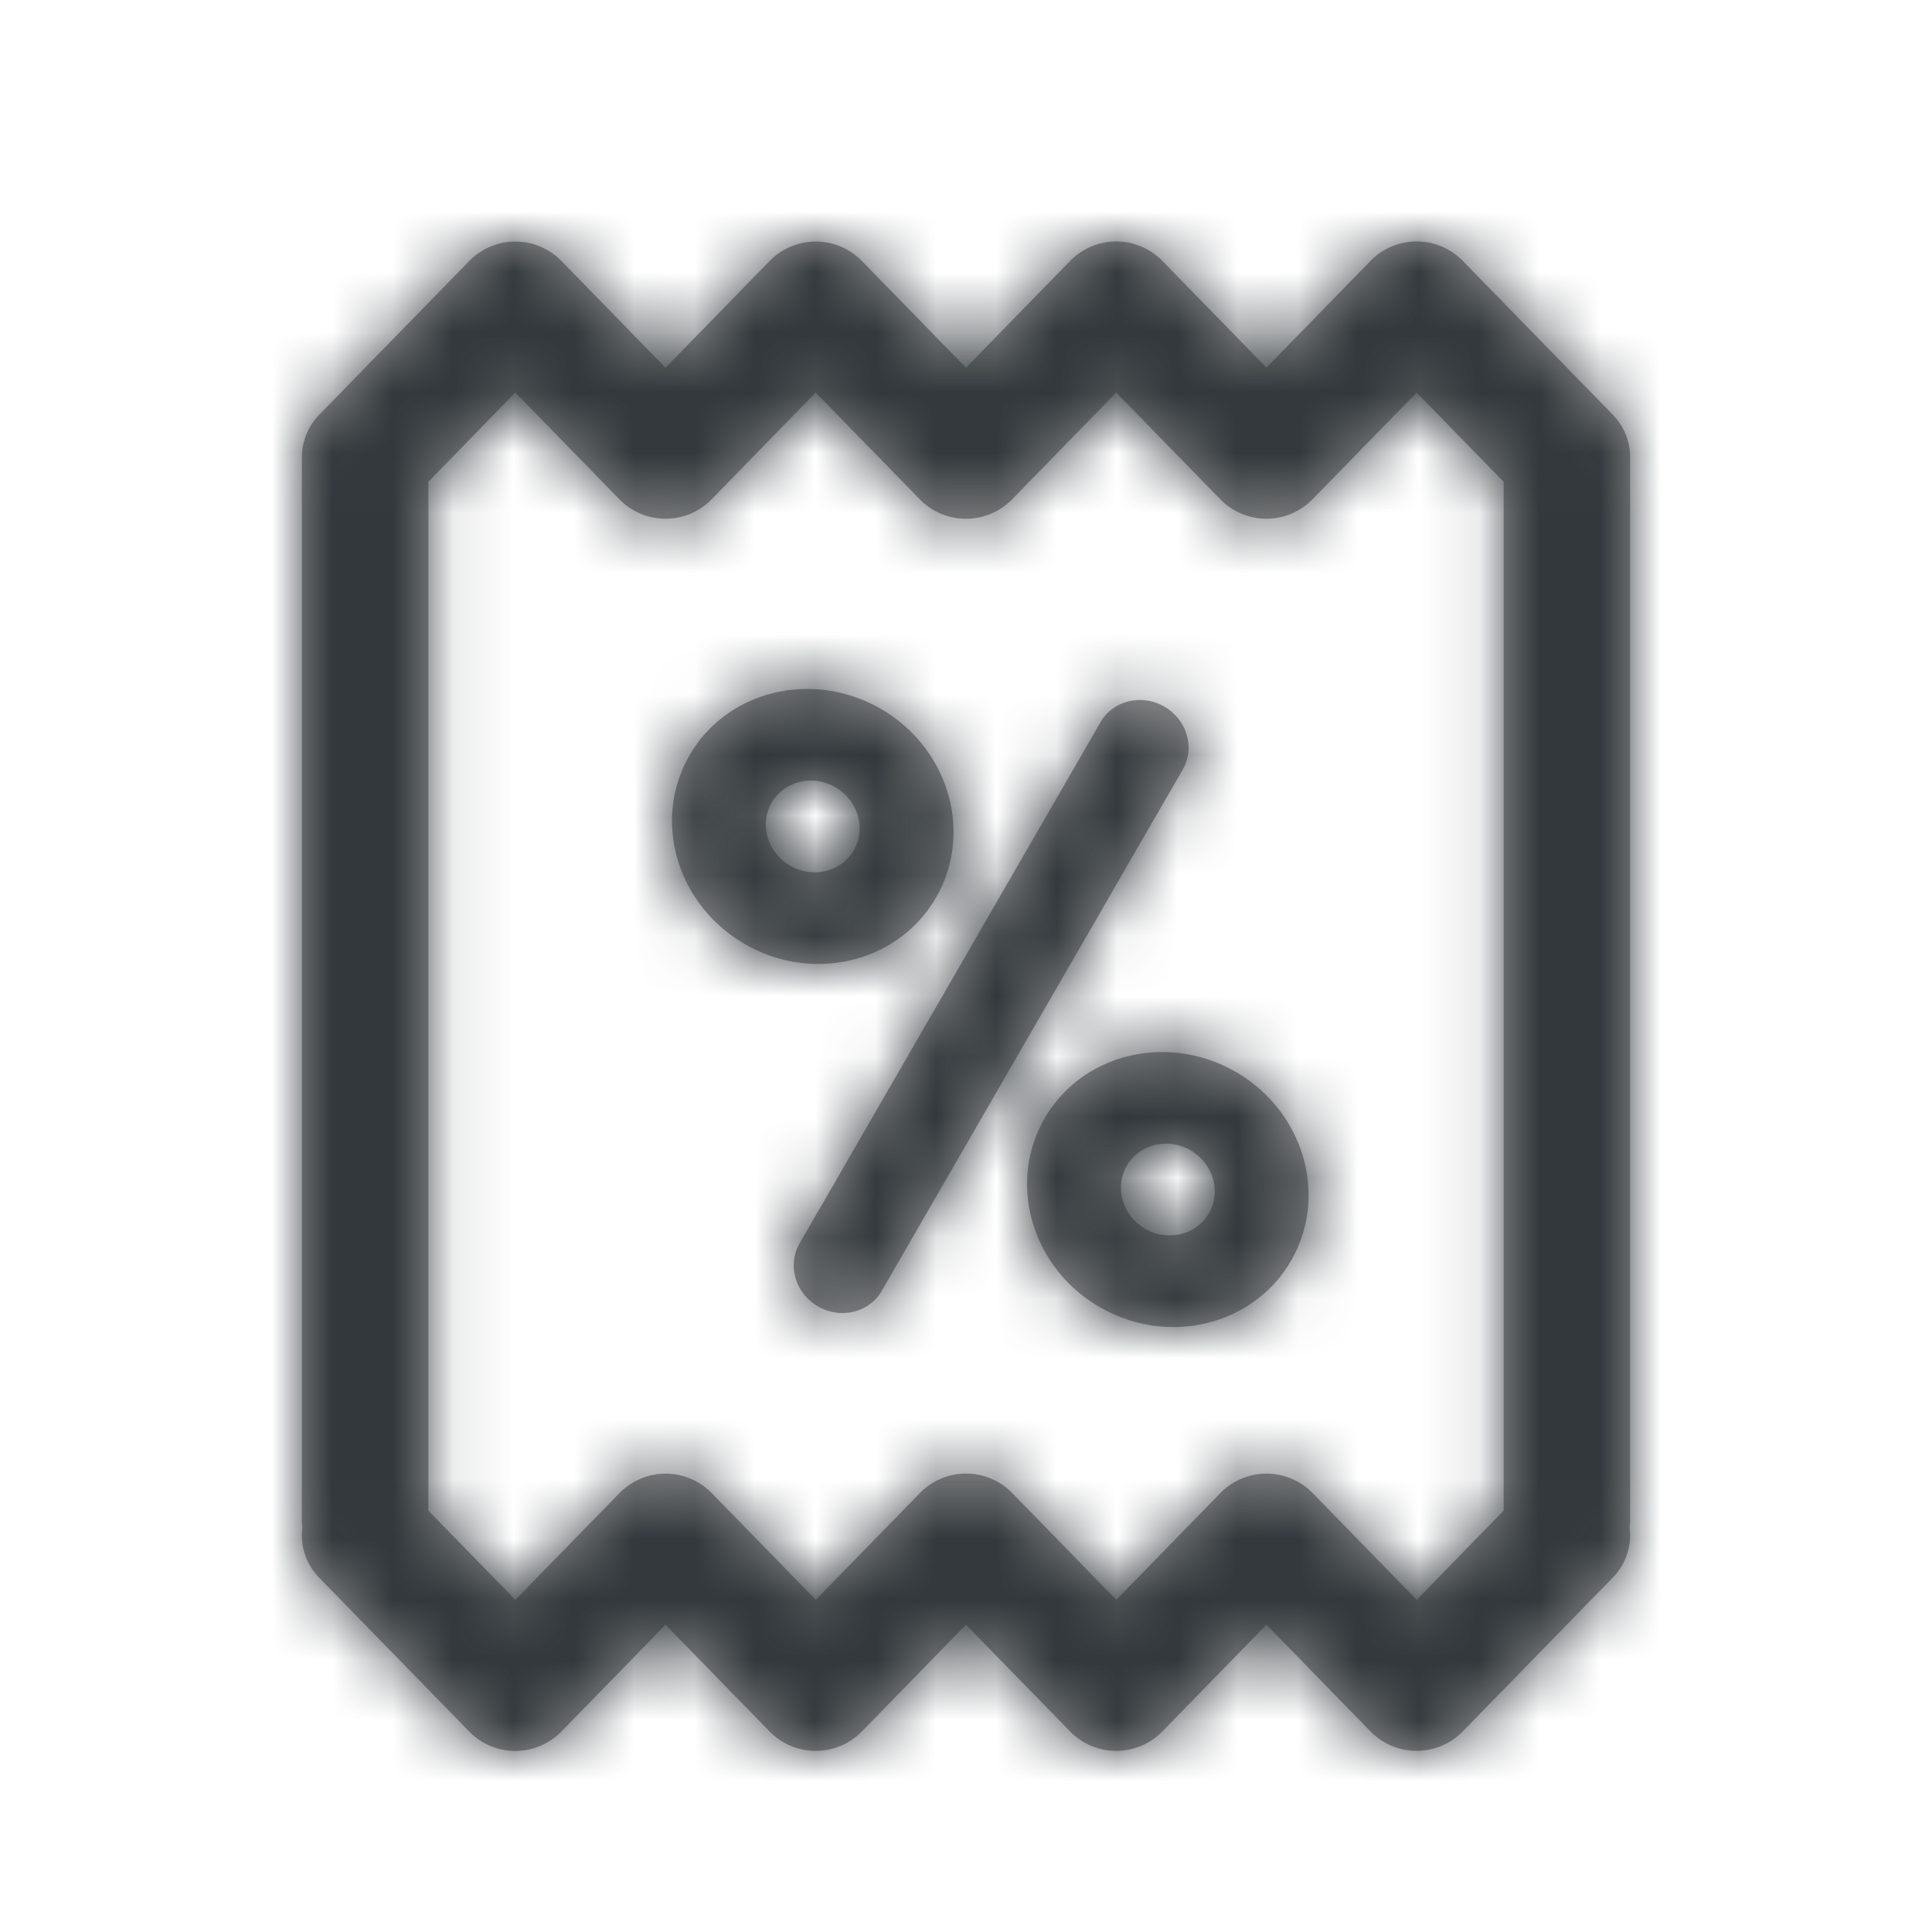 <svg width="32" height="32" xmlns="http://www.w3.org/2000/svg" xmlns:xlink="http://www.w3.org/1999/xlink"><defs><path d="m24.905 7.98-1.441-1.478-1.729 1.772a1.067 1.067 0 0 1-1.519 0l-1.728-1.772-1.729 1.773a1.067 1.067 0 0 1-1.519 0l-1.73-1.773-1.727 1.772a1.067 1.067 0 0 1-1.52 0L8.536 6.502l-1.44 1.476v17.044l1.44 1.476 1.729-1.772a1.067 1.067 0 0 1 1.519 0l1.728 1.772 1.729-1.773a1.067 1.067 0 0 1 1.52 0l1.728 1.773 1.728-1.772a1.067 1.067 0 0 1 1.52 0l1.728 1.772 1.44-1.477V7.979zm2.018-.793c.05.119.077.249.077.385v17.6c0 .044-.003.087-.008.129.037.293-.055.599-.28.83l-2.489 2.551a1.067 1.067 0 0 1-1.519 0l-1.728-1.772-1.728 1.772a1.067 1.067 0 0 1-1.52 0L16 26.91l-1.73 1.773a1.067 1.067 0 0 1-1.519 0l-1.728-1.772-1.728 1.772a1.067 1.067 0 0 1-1.52 0l-2.487-2.55a1.002 1.002 0 0 1-.28-.83 1.004 1.004 0 0 1-.008-.13v-17.6a1.011 1.011 0 0 1 .288-.704l2.488-2.55a1.067 1.067 0 0 1 1.519 0l1.728 1.772 1.728-1.772a1.067 1.067 0 0 1 1.52 0L16 6.09l1.729-1.773a1.067 1.067 0 0 1 1.519 0l1.728 1.772 1.728-1.772a1.067 1.067 0 0 1 1.52 0l2.488 2.551c.096.099.168.212.216.331l-.005-.013zm-8.694 4.773c.207-.358.68-.473 1.056-.256.375.217.512.683.305 1.042l-4.986 8.636c-.207.358-.68.473-1.055.256-.376-.217-.513-.683-.306-1.042l4.986-8.636zm-5.892 3.677c-1.127-.65-1.538-2.05-.916-3.127.62-1.076 2.039-1.42 3.166-.77 1.127.65 1.538 2.05.916 3.127-.621 1.076-2.039 1.421-3.166.77zm.75-1.299c.376.217.848.102 1.055-.257.207-.358.07-.825-.305-1.042-.376-.217-.848-.102-1.056.257-.207.358-.07.825.306 1.042zm5.13 7.313c-1.126-.65-1.537-2.05-.915-3.127.62-1.076 2.039-1.42 3.166-.77 1.127.651 1.538 2.051.916 3.127-.621 1.076-2.039 1.421-3.166.77zm.75-1.299c.377.217.85.102 1.056-.256.208-.36.07-.826-.305-1.043-.376-.217-.848-.102-1.055.257-.208.359-.07.825.305 1.042z" id="a"/></defs><g fill="none" fill-rule="evenodd"><mask id="b" fill="#fff"><use xlink:href="#a"/></mask><use fill="#979797" fill-rule="nonzero" xlink:href="#a"/><g mask="url(#b)" fill="#32383C" fill-rule="nonzero"><path d="M0 0h32v32H0z"/></g></g></svg>